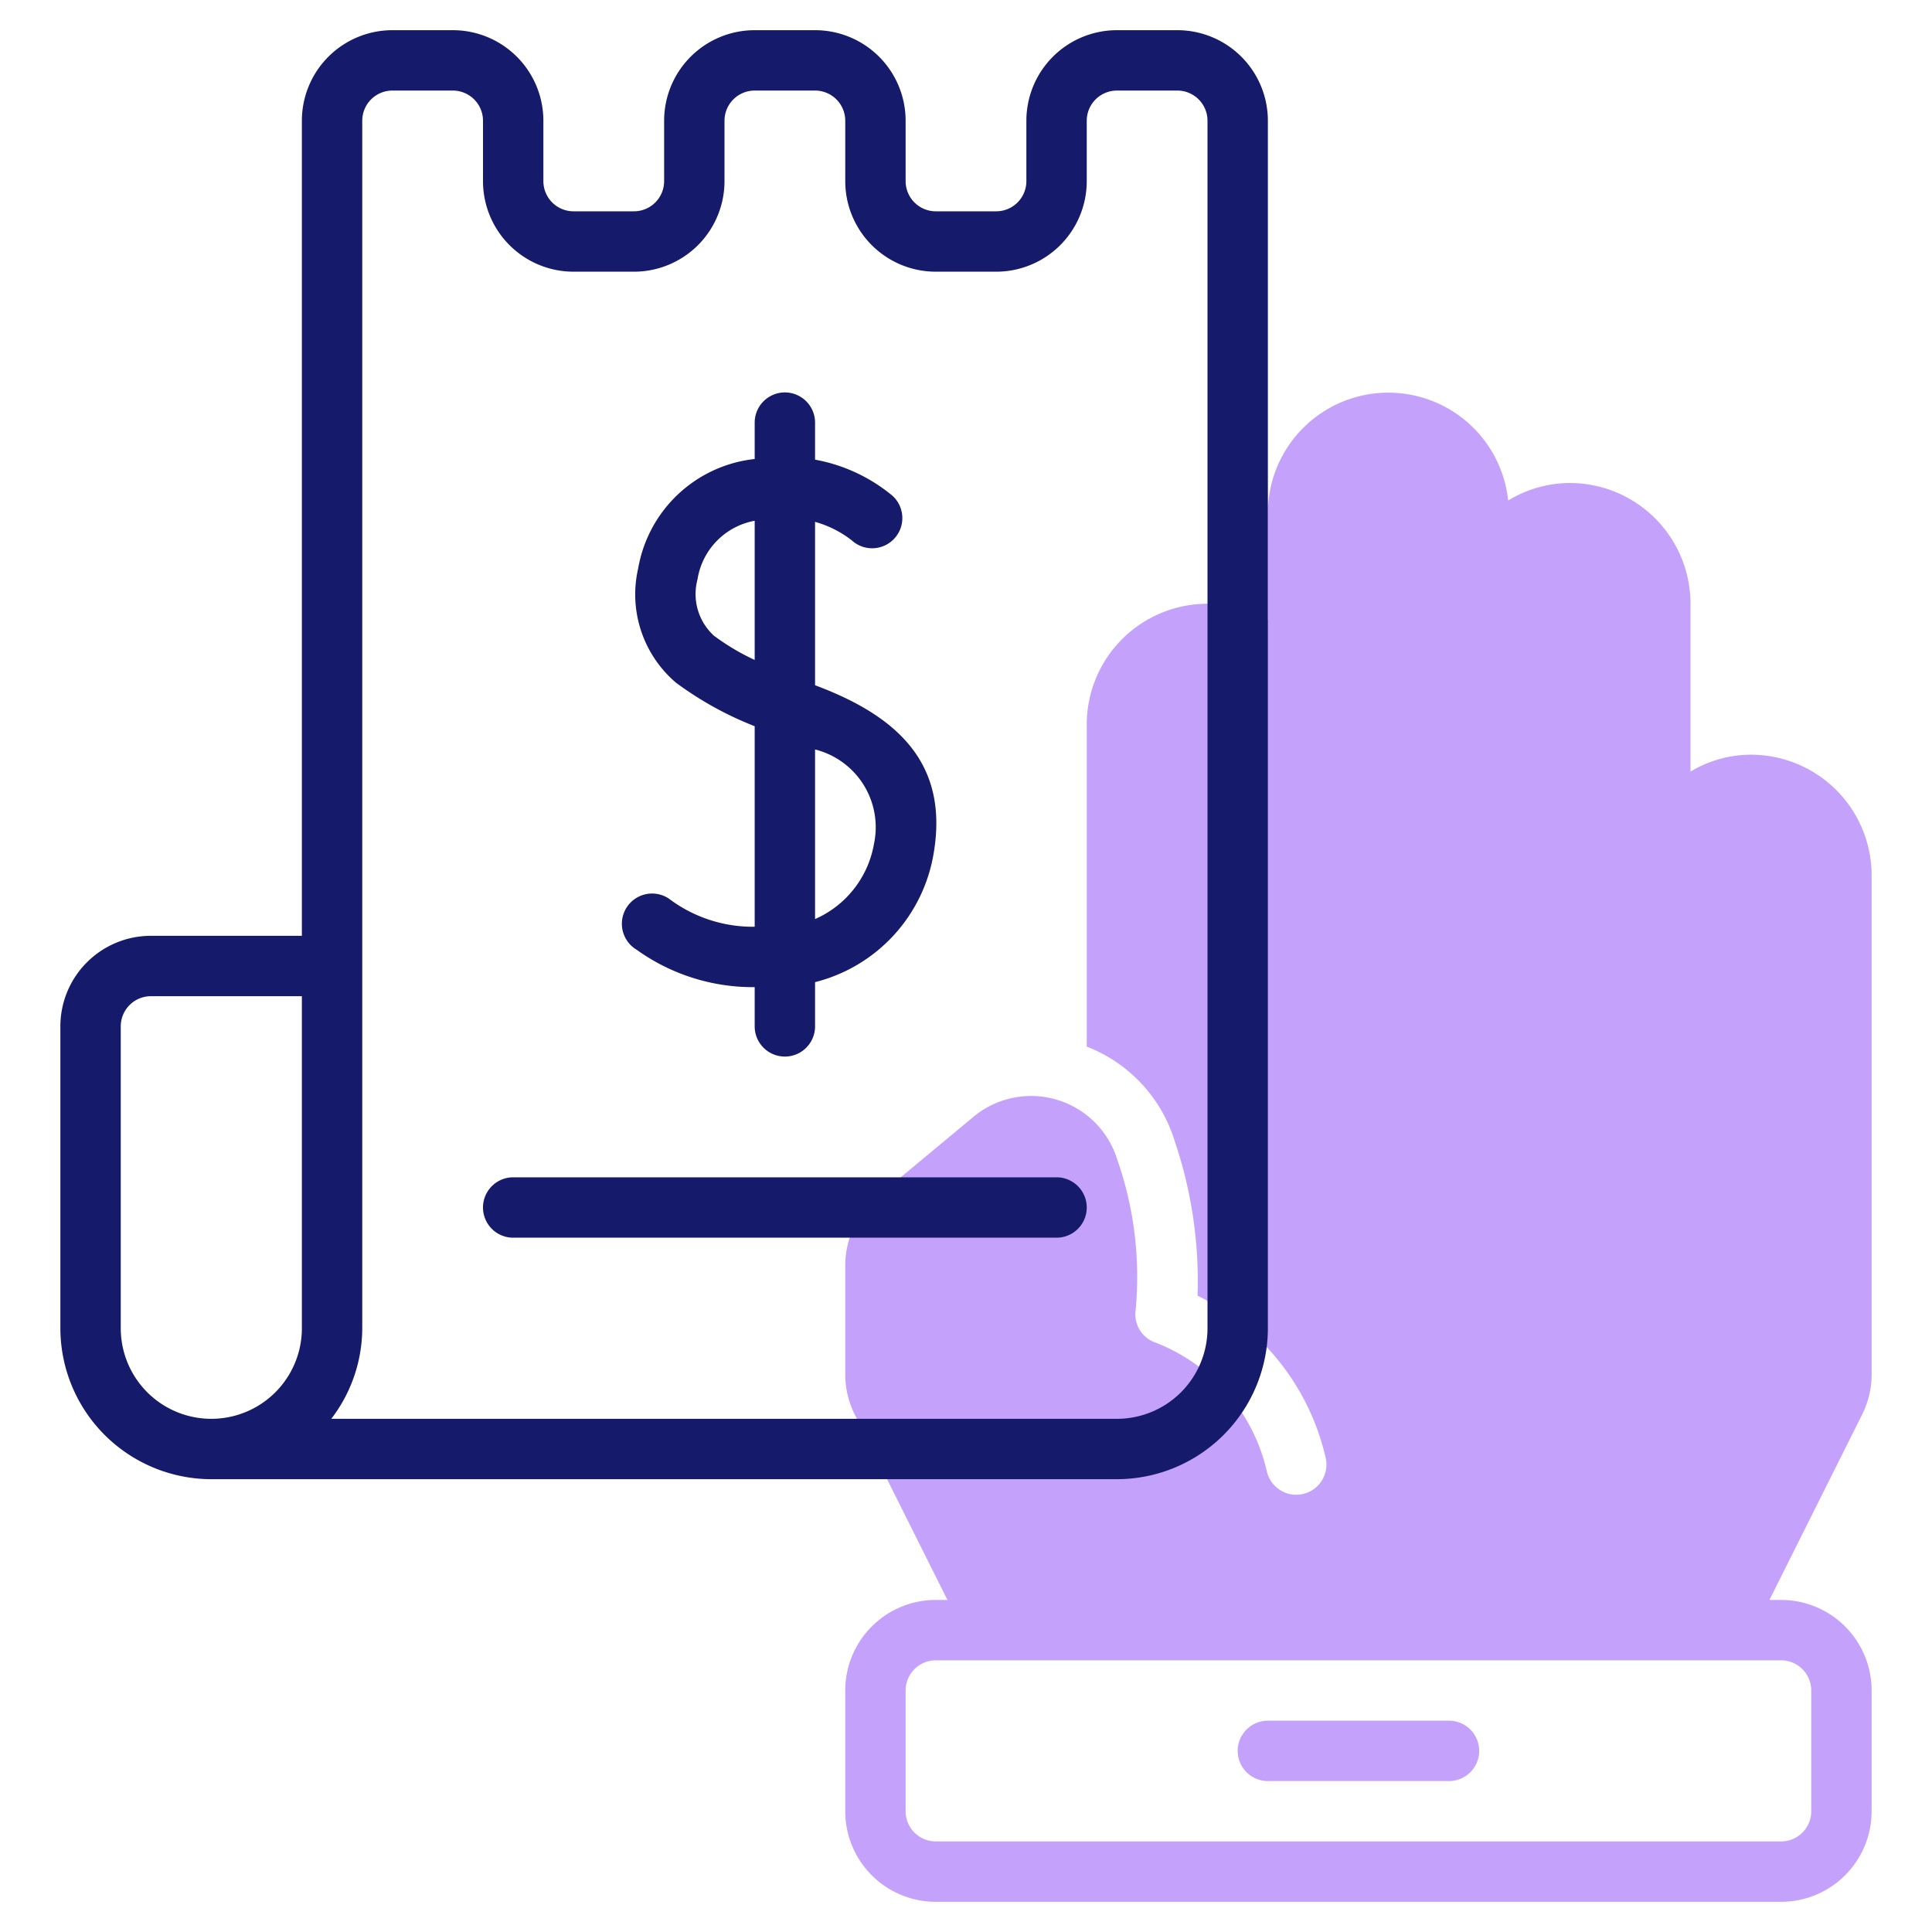 <?xml version="1.0"?>
<svg xmlns="http://www.w3.org/2000/svg" id="Line" width="512" height="512" viewBox="0 0 64 64"><path d="M62,45.53V29a4,4,0,0,0-4-4,3.906,3.906,0,0,0-2,.56V20a4,4,0,0,0-4-4,3.943,3.943,0,0,0-2.04.58A3.991,3.991,0,0,0,42,17v3.56A3.906,3.906,0,0,0,40,20a4,4,0,0,0-4,4V34.67a4.9,4.9,0,0,1,2.92,3.15,14.424,14.424,0,0,1,.75,5.1,7.993,7.993,0,0,1,4.24,5.35,1,1,0,0,1-1.94.49,6.015,6.015,0,0,0-3.73-4.3.985.985,0,0,1-.62-1.06,11.771,11.771,0,0,0-.61-4.99,2.987,2.987,0,0,0-4.78-1.4l-3.15,2.62A2.977,2.977,0,0,0,28,41.94v3.59a2.971,2.971,0,0,0,.32,1.34L31.385,53H31a3,3,0,0,0-3,3v4a3,3,0,0,0,3,3H59a3,3,0,0,0,3-3V56a3,3,0,0,0-3-3h-.385l3.065-6.13A2.971,2.971,0,0,0,62,45.53ZM60,56v4a1,1,0,0,1-1,1H31a1,1,0,0,1-1-1V56a1,1,0,0,1,1-1H59A1,1,0,0,1,60,56Z" style="fill:#c4a2fc"/><path d="M48,57H42a1,1,0,0,0,0,2h6a1,1,0,0,0,0-2Z" style="fill:#c4a2fc"/><path d="M39,1H37a3,3,0,0,0-3,3V6a1,1,0,0,1-1,1H31a1,1,0,0,1-1-1V4a3,3,0,0,0-3-3H25a3,3,0,0,0-3,3V6a1,1,0,0,1-1,1H19a1,1,0,0,1-1-1V4a3,3,0,0,0-3-3H13a3,3,0,0,0-3,3V31H5a3,3,0,0,0-3,3V44a5.006,5.006,0,0,0,5,5H37a5.006,5.006,0,0,0,5-5V4A3,3,0,0,0,39,1ZM4,44V34a1,1,0,0,1,1-1h5V44a3,3,0,0,1-6,0Zm36,0a3,3,0,0,1-3,3H10.974A4.948,4.948,0,0,0,12,44V4a1,1,0,0,1,1-1h2a1,1,0,0,1,1,1V6a3,3,0,0,0,3,3h2a3,3,0,0,0,3-3V4a1,1,0,0,1,1-1h2a1,1,0,0,1,1,1V6a3,3,0,0,0,3,3h2a3,3,0,0,0,3-3V4a1,1,0,0,1,1-1h2a1,1,0,0,1,1,1Z" style="fill:#151a6a"/><path d="M21.057,31.438A6.6,6.6,0,0,0,25,32.7V34a1,1,0,0,0,2,0V32.535a5.294,5.294,0,0,0,3.929-4.27c.5-2.955-1.169-4.537-3.929-5.565V17.287a3.518,3.518,0,0,1,1.216.613,1,1,0,0,0,1.35-1.476A5.564,5.564,0,0,0,27,15.227V14a1,1,0,0,0-2,0v1.205a4.4,4.4,0,0,0-3.86,3.626,3.84,3.84,0,0,0,1.254,3.785A11.31,11.31,0,0,0,25,24.057V30.7a4.62,4.62,0,0,1-2.848-.936,1,1,0,0,0-1.1,1.674Zm2.571-10.4a1.868,1.868,0,0,1-.523-1.841A2.346,2.346,0,0,1,25,17.251v4.611A7.688,7.688,0,0,1,23.628,21.042Zm5.328,6.892A3.343,3.343,0,0,1,27,30.445V24.827A2.656,2.656,0,0,1,28.956,27.934Z" style="fill:#151a6a"/><path d="M35,39H17a1,1,0,0,0,0,2H35a1,1,0,0,0,0-2Z" style="fill:#151a6a"/></svg>
